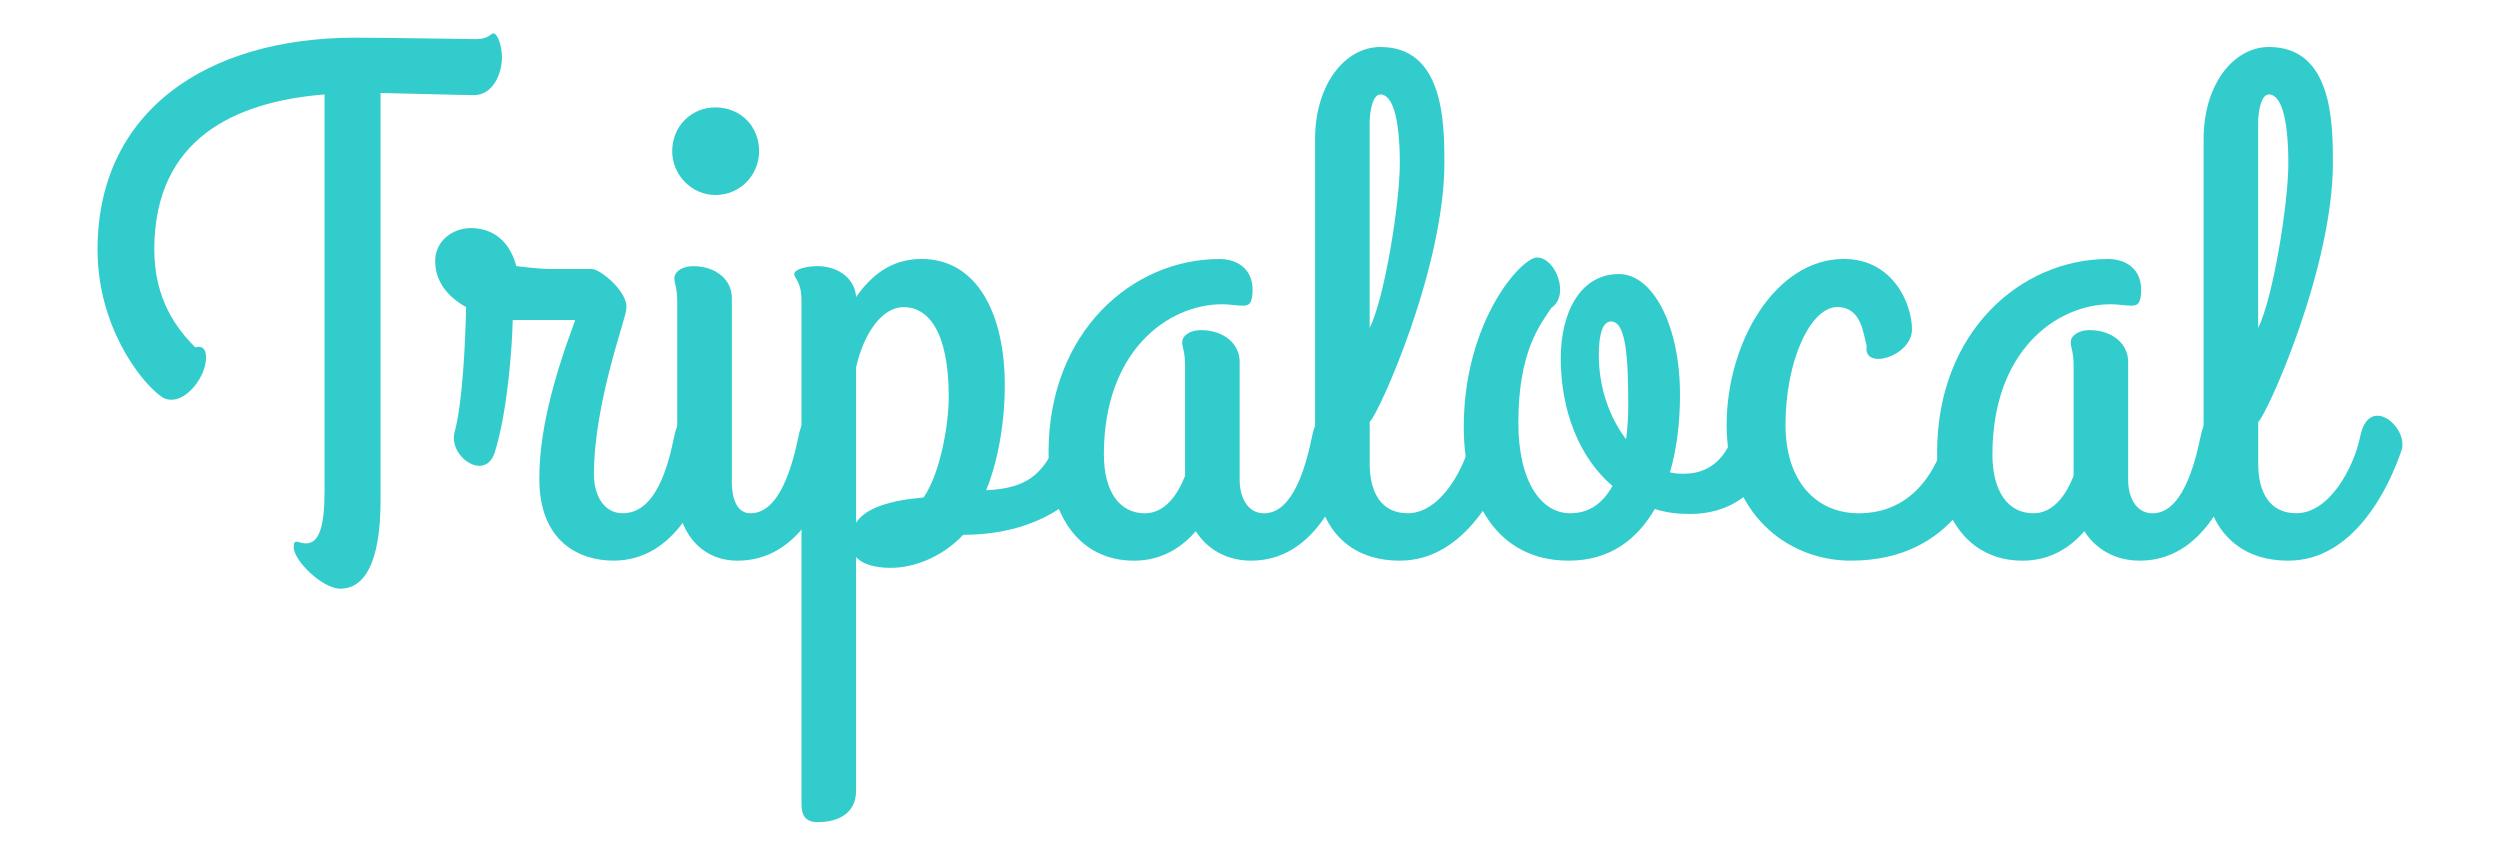<svg xmlns="http://www.w3.org/2000/svg" width="125" height="42.777" viewBox="0 0 125 42.777"><g fill="#3CC"><path d="M17.018 29.434c-.898 0-2.334-1.4-2.334-2.083 0-.466.25-.18.61-.18.646 0 .934-.79.934-2.62V4.722c-4.454.36-8.513 2.19-8.513 7.758 0 2.48 1.114 3.952 2.048 4.885.395-.107.54.144.54.503 0 .934-.9 2.12-1.726 2.12-.18 0-.36-.037-.54-.18-1.04-.755-3.16-3.52-3.16-7.328 0-6.896 5.424-10.596 12.895-10.596 1.724 0 5.352.072 6.034.072.61 0 .754-.288.862-.288.216 0 .43.646.43 1.186 0 .862-.466 1.903-1.4 1.903-.502 0-2.98-.072-4.67-.108v20.365c0 3.162-.825 4.42-2.01 4.42z"/><path d="M26.966 23.94c0-2.3.646-4.85 1.796-7.94h-3.125c-.036 1.402-.25 4.527-.897 6.61-.467 1.508-2.335.215-2.01-1.006.394-1.437.538-4.418.574-6.25-.898-.502-1.545-1.257-1.545-2.3 0-1.004.86-1.65 1.795-1.65.862 0 1.868.43 2.263 1.902 1.186.144 1.544.144 1.904.144h1.868c.43 0 1.868 1.185 1.724 2.01 0 .432-1.616 4.67-1.616 8.262 0 1.005.467 1.94 1.437 1.94 1.652 0 2.263-2.3 2.586-3.88.145-.754.504-1.078.863-1.078.575 0 1.257.79 1.257 1.473 0 .108-.036.18-.036.25-.646 2.372-2.046 5.605-5.136 5.605-1.69 0-3.702-.933-3.702-4.093z"/><path d="M33.61 7.56c0-1.257.97-2.19 2.155-2.19 1.257 0 2.19.933 2.19 2.19 0 1.185-.933 2.19-2.19 2.19-1.185 0-2.155-1.005-2.155-2.19zm2.98 16.45c0 .324 0 1.653.935 1.653 1.437 0 2.083-2.3 2.407-3.88.43-2.19 2.37-.502 2.083.647-.646 2.37-2.047 5.604-5.137 5.604-1.903 0-3.017-1.544-3.017-3.376v-9.59c0-.682-.143-.897-.143-1.15 0-.358.43-.61.934-.61 1.186 0 1.94.72 1.94 1.58v9.123z"/><path d="M42.804 27.854v11.674c0 1.33-1.185 1.58-1.904 1.58-.718 0-.826-.43-.826-.97V15.066c0-1.04-.36-1.113-.36-1.364s.647-.396 1.15-.396c1.15 0 1.904.72 1.94 1.545.755-1.077 1.76-1.903 3.27-1.903 2.8 0 4.166 2.766 4.166 6.32 0 2.013-.396 3.952-.934 5.245 2.37-.107 2.91-1.042 3.735-2.73.324-.682.504-.97.827-.97.61 0 1.293.863 1.293 1.366 0 1.652-2.227 4.562-7.004 4.562-.97 1.042-2.37 1.652-3.628 1.652-.862 0-1.437-.215-1.724-.538zm0-9.483v7.76c.503-.755 1.724-1.114 3.376-1.258.862-1.257 1.257-3.7 1.257-5.028 0-3.305-1.042-4.49-2.263-4.49-1.04 0-1.975 1.257-2.37 3.017z"/><path d="M65.61 21.784c.144-.754.503-1.078.862-1.078.575 0 1.257.79 1.257 1.473 0 .035 0 .107-.037.25-.61 2.37-2.047 5.604-5.136 5.604-1.258 0-2.228-.61-2.766-1.473-.717.827-1.723 1.474-3.088 1.474-2.802 0-4.274-2.37-4.274-5.423 0-5.998 4.167-9.66 8.548-9.66.97 0 1.652.574 1.652 1.508 0 .61-.107.826-.467.826-.323 0-.682-.072-1.04-.072-2.73 0-5.927 2.335-5.927 7.507 0 1.867.79 2.944 2.047 2.944.97 0 1.616-.862 2.012-1.868v-5.53c0-.683-.144-.9-.144-1.15 0-.36.43-.61.934-.61 1.186 0 1.94.717 1.94 1.58v5.927c0 .79.358 1.652 1.22 1.652 1.44-.002 2.085-2.3 2.408-3.88z"/><path d="M75.667 22.466c-.646 1.94-2.406 5.567-5.675 5.567-2.766 0-4.238-1.904-4.238-4.74V6.948c0-2.694 1.473-4.598 3.27-4.598 3.16 0 3.196 3.77 3.196 5.783 0 5.28-3.27 12.535-3.735 12.966v2.085c0 1.437.574 2.478 1.903 2.478 1.653 0 2.874-2.263 3.197-3.843.43-2.12 2.37-.503 2.082.646zm-7.184-6.07c.754-1.51 1.508-6.25 1.508-8.226 0-2.37-.394-3.448-.97-3.448-.394 0-.538.862-.538 1.437v10.236z"/><path d="M88.848 22.143c-.432 1.94-1.904 3.555-4.346 3.555-.647 0-1.222-.07-1.76-.25-.898 1.543-2.263 2.585-4.31 2.585-3.628 0-5.244-3.09-5.244-6.68 0-5.28 2.873-8.478 3.664-8.478.934 0 1.652 1.904.718 2.515-.575.862-1.652 2.19-1.652 5.747 0 3.018 1.185 4.526 2.586 4.526 1.006 0 1.652-.54 2.12-1.365-1.69-1.437-2.587-3.808-2.587-6.394 0-2.263.97-4.202 2.91-4.202 1.688 0 3.053 2.55 3.053 6.034 0 1.33-.144 2.658-.502 3.88.25.07.467.07.718.07 1.544 0 2.37-1.185 2.586-2.586.142-.825 2.512-.97 2.046 1.043zm-7.543-.18c.072-.575.107-1.113.107-1.652 0-2.44-.107-4.238-.862-4.238-.395 0-.61.575-.61 1.688 0 1.617.54 3.126 1.365 4.203z"/><path d="M86.332 21.245c0-4.13 2.442-8.297 5.855-8.297 2.478 0 3.412 2.263 3.412 3.52 0 1.365-2.48 2.083-2.264.826-.18-.61-.25-1.94-1.473-1.94-1.33 0-2.586 2.658-2.586 5.89 0 2.84 1.544 4.42 3.663 4.42 2.802 0 4.095-2.335 4.526-4.527.324-1.616 2.335-.897 2.19.36-.25 2.19-1.83 6.536-7.11 6.536-3.197 0-6.214-2.37-6.214-6.788z"/><path d="M110.038 21.784c.144-.754.502-1.078.862-1.078.575 0 1.257.79 1.257 1.473 0 .035 0 .107-.036.25-.61 2.37-2.047 5.604-5.136 5.604-1.257 0-2.227-.61-2.766-1.473-.718.827-1.724 1.474-3.088 1.474-2.802 0-4.275-2.37-4.275-5.423 0-5.998 4.167-9.66 8.55-9.66.97 0 1.65.574 1.65 1.508 0 .61-.107.826-.466.826-.324 0-.683-.072-1.043-.072-2.73 0-5.926 2.335-5.926 7.507 0 1.867.792 2.944 2.048 2.944.97 0 1.616-.862 2.01-1.868v-5.53c0-.683-.143-.9-.143-1.15 0-.36.43-.61.934-.61 1.184 0 1.938.717 1.938 1.58v5.927c0 .79.36 1.652 1.222 1.652 1.438-.002 2.084-2.3 2.408-3.88z"/><path d="M120.093 22.466c-.646 1.94-2.406 5.567-5.675 5.567-2.766 0-4.238-1.904-4.238-4.74V6.948c0-2.694 1.473-4.598 3.27-4.598 3.16 0 3.195 3.77 3.195 5.783 0 5.28-3.268 12.535-3.735 12.966v2.085c0 1.437.575 2.478 1.904 2.478 1.652 0 2.874-2.263 3.197-3.843.43-2.12 2.37-.503 2.083.646zm-7.184-6.07c.753-1.51 1.508-6.25 1.508-8.226 0-2.37-.395-3.448-.97-3.448-.396 0-.54.862-.54 1.437v10.236z"/></g></svg>